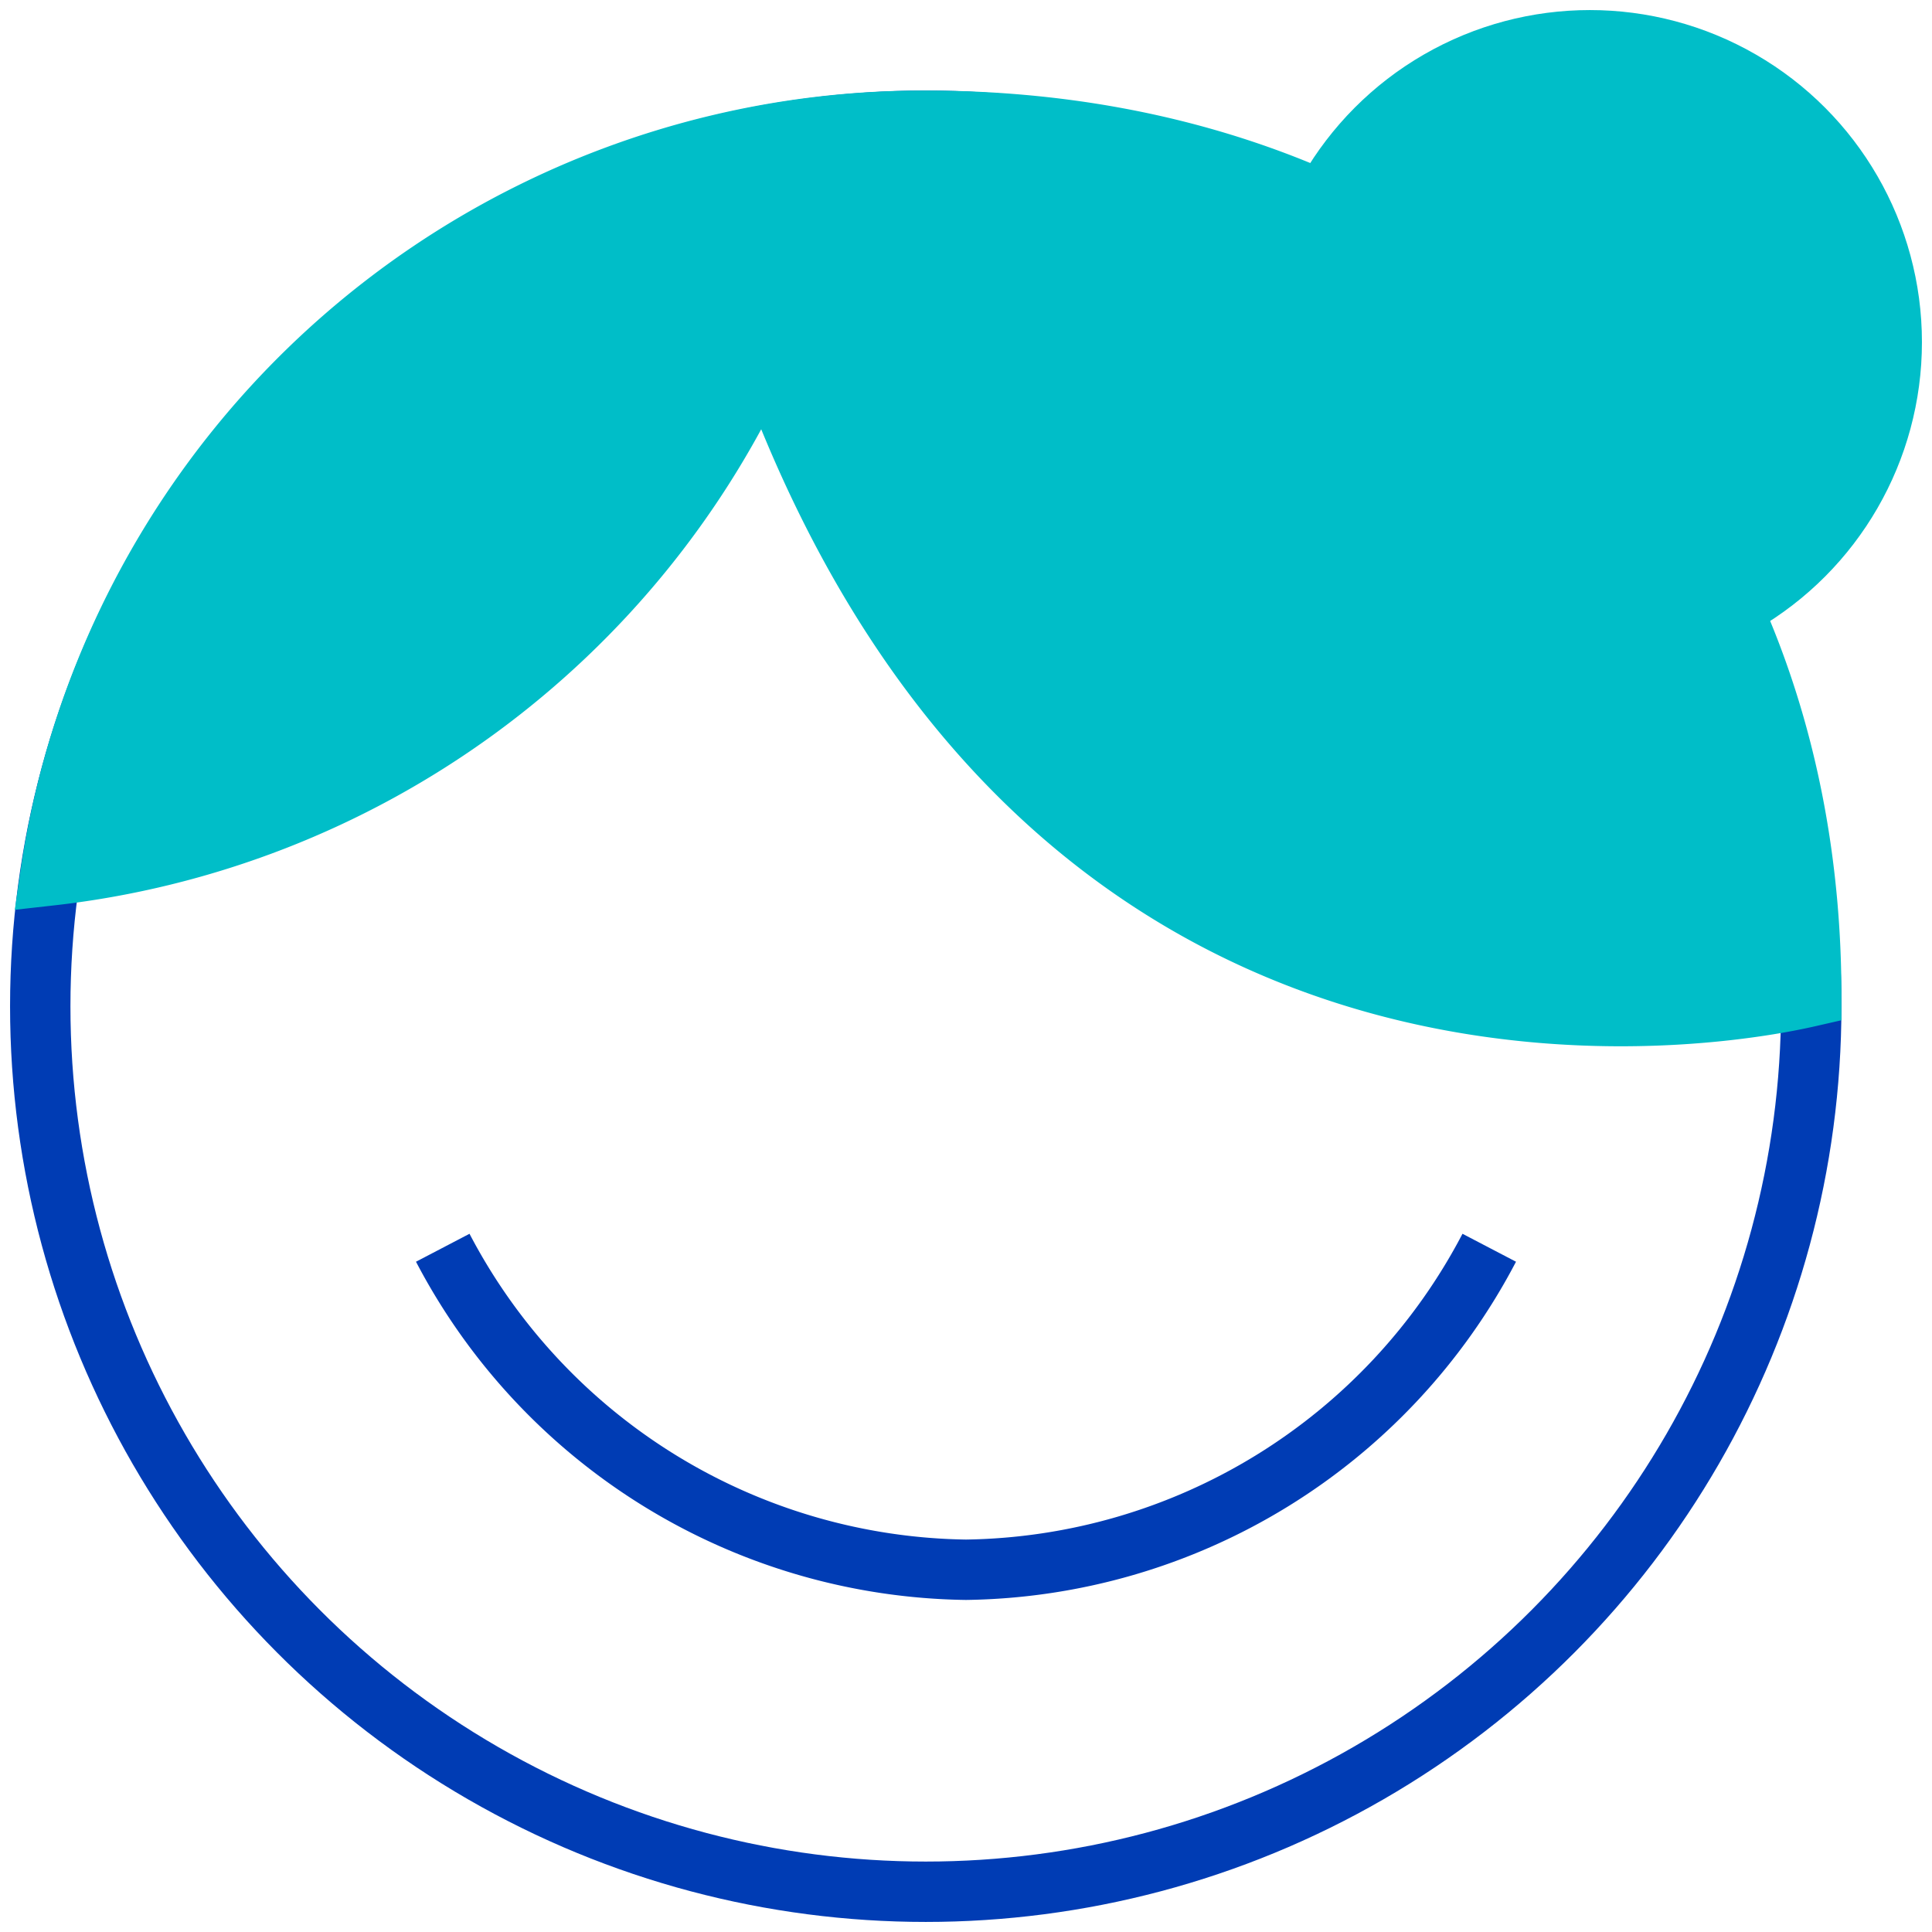<svg id="avatar-oma-pikto" xmlns="http://www.w3.org/2000/svg" width="48" height="48" viewBox="0 0 48 48">
  <title>uebersicht-pikto-rgb_avatar-oma-pikto</title>
  <path d="M37,31a14.9,14.9,0,0,1-13,8,14.9,14.9,0,0,1-13-8" fill="none" stroke="#003cb4" stroke-miterlimit="10" stroke-width="1.5"/>
  <circle cx="23" cy="25" r="22" fill="none" stroke="#003cb4" stroke-miterlimit="10" stroke-width="1.5"/>
  <path d="M1.25,21.75A21.91,21.91,0,0,1,23,3c13,0,22,9,22,21.75-.83.19-18.7,4.45-26-15.95A22.17,22.17,0,0,1,1.25,21.75Z" fill="#00bec8" stroke="#00bec8" stroke-miterlimit="10" stroke-width="1.5"/>
  <circle cx="39.5" cy="8.5" r="7.5" fill="#00bec8" stroke="#00bec8" stroke-miterlimit="10" stroke-width="1.5"/>
</svg>
